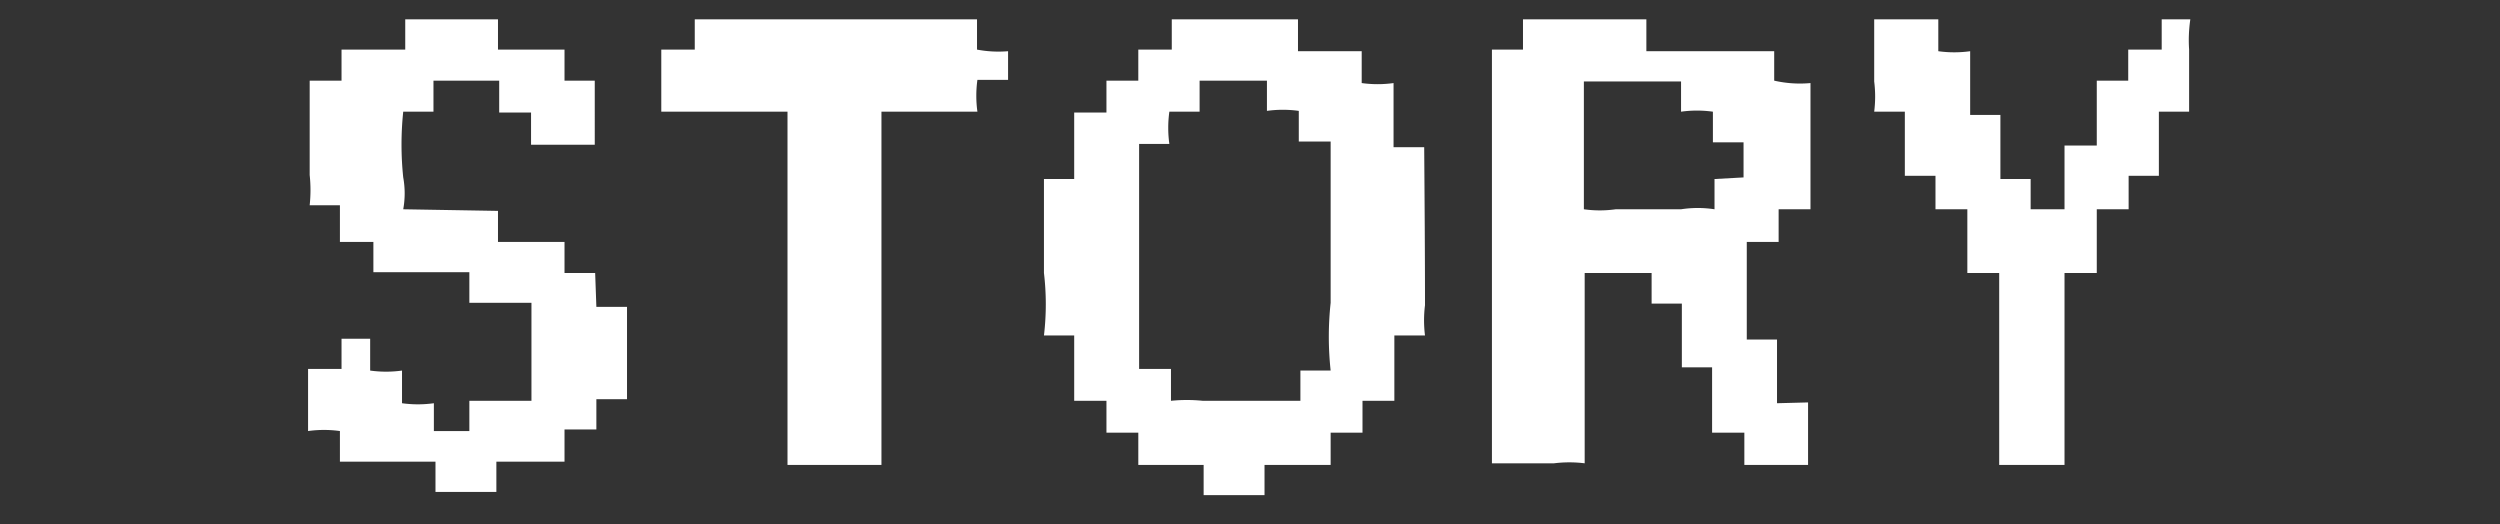 <svg xmlns="http://www.w3.org/2000/svg" viewBox="0 0 62 13"><rect x="0" y="0" width="62" height="13" fill="#333333" stroke="none"/><defs><style>.cls-1{fill:none;opacity:0.12;}.cls-2{fill:#fff;fill-rule:evenodd;}</style></defs><title>アートボード 26</title><g id="comon"><g id="見出し"><rect class="cls-1" width="62" height="13"/><path class="cls-2" d="M14.76,6.77H14V6H12.35V5.23L10,5.19a2.2,2.2,0,0,0,0-.79,7.87,7.87,0,0,1,0-1.63h.75V2h1.63v.79h.79v.8h1.58V2H14V1.23H12.35V.48h-2.3v.75l-1.58,0V2l0,0H7.68l0,2.34a3.5,3.5,0,0,1,0,.75h.75V6h.83v.75l2.38,0v.76l1.54,0V9.94l-1.54,0v.75h-.88V10a2.86,2.86,0,0,1-.79,0V9.19a2.86,2.86,0,0,1-.79,0V8.4H8.47v.75H7.64l0,1.54a2.86,2.86,0,0,1,.79,0v.76l2.37,0v.75h1.51v-.75H14v-.8h.79V9.9h.76V7.61h-.76Z"/><path class="cls-2" d="M24.23,1.23V.48h-7v.75h-.83c0,.51,0,1,0,1.54h3.13v8.76l2.33,0V2.77h2.38a2.86,2.86,0,0,1,0-.79H25V1.27A2.86,2.86,0,0,1,24.23,1.23Z"/><path class="cls-2" d="M35.32,3.65h-.76c0-.53,0-1.06,0-1.59a2.86,2.86,0,0,1-.79,0V1.27l-1.58,0V.48H29.06v.75h-.83V2h-.79v.79h-.8V4.44h-.75c0,.78,0,1.56,0,2.33a6.6,6.6,0,0,1,0,1.55h.75V9.94h.8v.79h.79v.8h1.62v.75h1.51v-.75H33v-.8h.79V9.94h.79V8.32h.76a3,3,0,0,1,0-.75C35.34,6.26,35.33,5,35.32,3.65ZM33,9.19h-.75v.75l-2.42,0a3.89,3.89,0,0,0-.79,0V9.15h-.79V3.57H29a2.92,2.92,0,0,1,0-.8h.75V2h1.67v.75a2.86,2.86,0,0,1,.79,0v.76H33c0,1.33,0,2.66,0,4A7.81,7.81,0,0,0,33,9.19Z"/><path class="cls-2" d="M44.07,10c0-.53,0-1.05,0-1.58h-.75V6h.79V5.19h.79c0-1,0-2.09,0-3.13A2.86,2.86,0,0,1,44,2V1.27l-3.17,0V.48H37.77v.75h0v0H37V11.49l1.54,0a3.06,3.06,0,0,1,.76,0V6.77h1.66v.76h.75c0,.52,0,1,0,1.58h.75v1.62h.8v.8h1.58c0-.52,0-1,0-1.55ZM42.52,4.44v.75a2.73,2.73,0,0,0-.83,0H40.07a2.84,2.84,0,0,1-.79,0c0-1.06,0-2.11,0-3.17h2.41v.75a2.84,2.84,0,0,1,.79,0v.76h.76v.87Z"/><path class="cls-2" d="M54.32.48h-.71v.75h-.83V2H52V3.61H51.2V5.19h-.84V4.44h-.75c0-.53,0-1.06,0-1.59h-.75l0-1.58a2.86,2.86,0,0,1-.79,0V.48H46.48c0,.51,0,1,0,1.54a3,3,0,0,1,0,.75h.76l0,1.59H48v.83h.79V6.77h.79v4.76H51.2V6.77H52V5.19h.79V4.36h.75c0-.53,0-1.06,0-1.59h.75l0-1.54A3.54,3.54,0,0,1,54.32.48Z"/></g></g></svg>